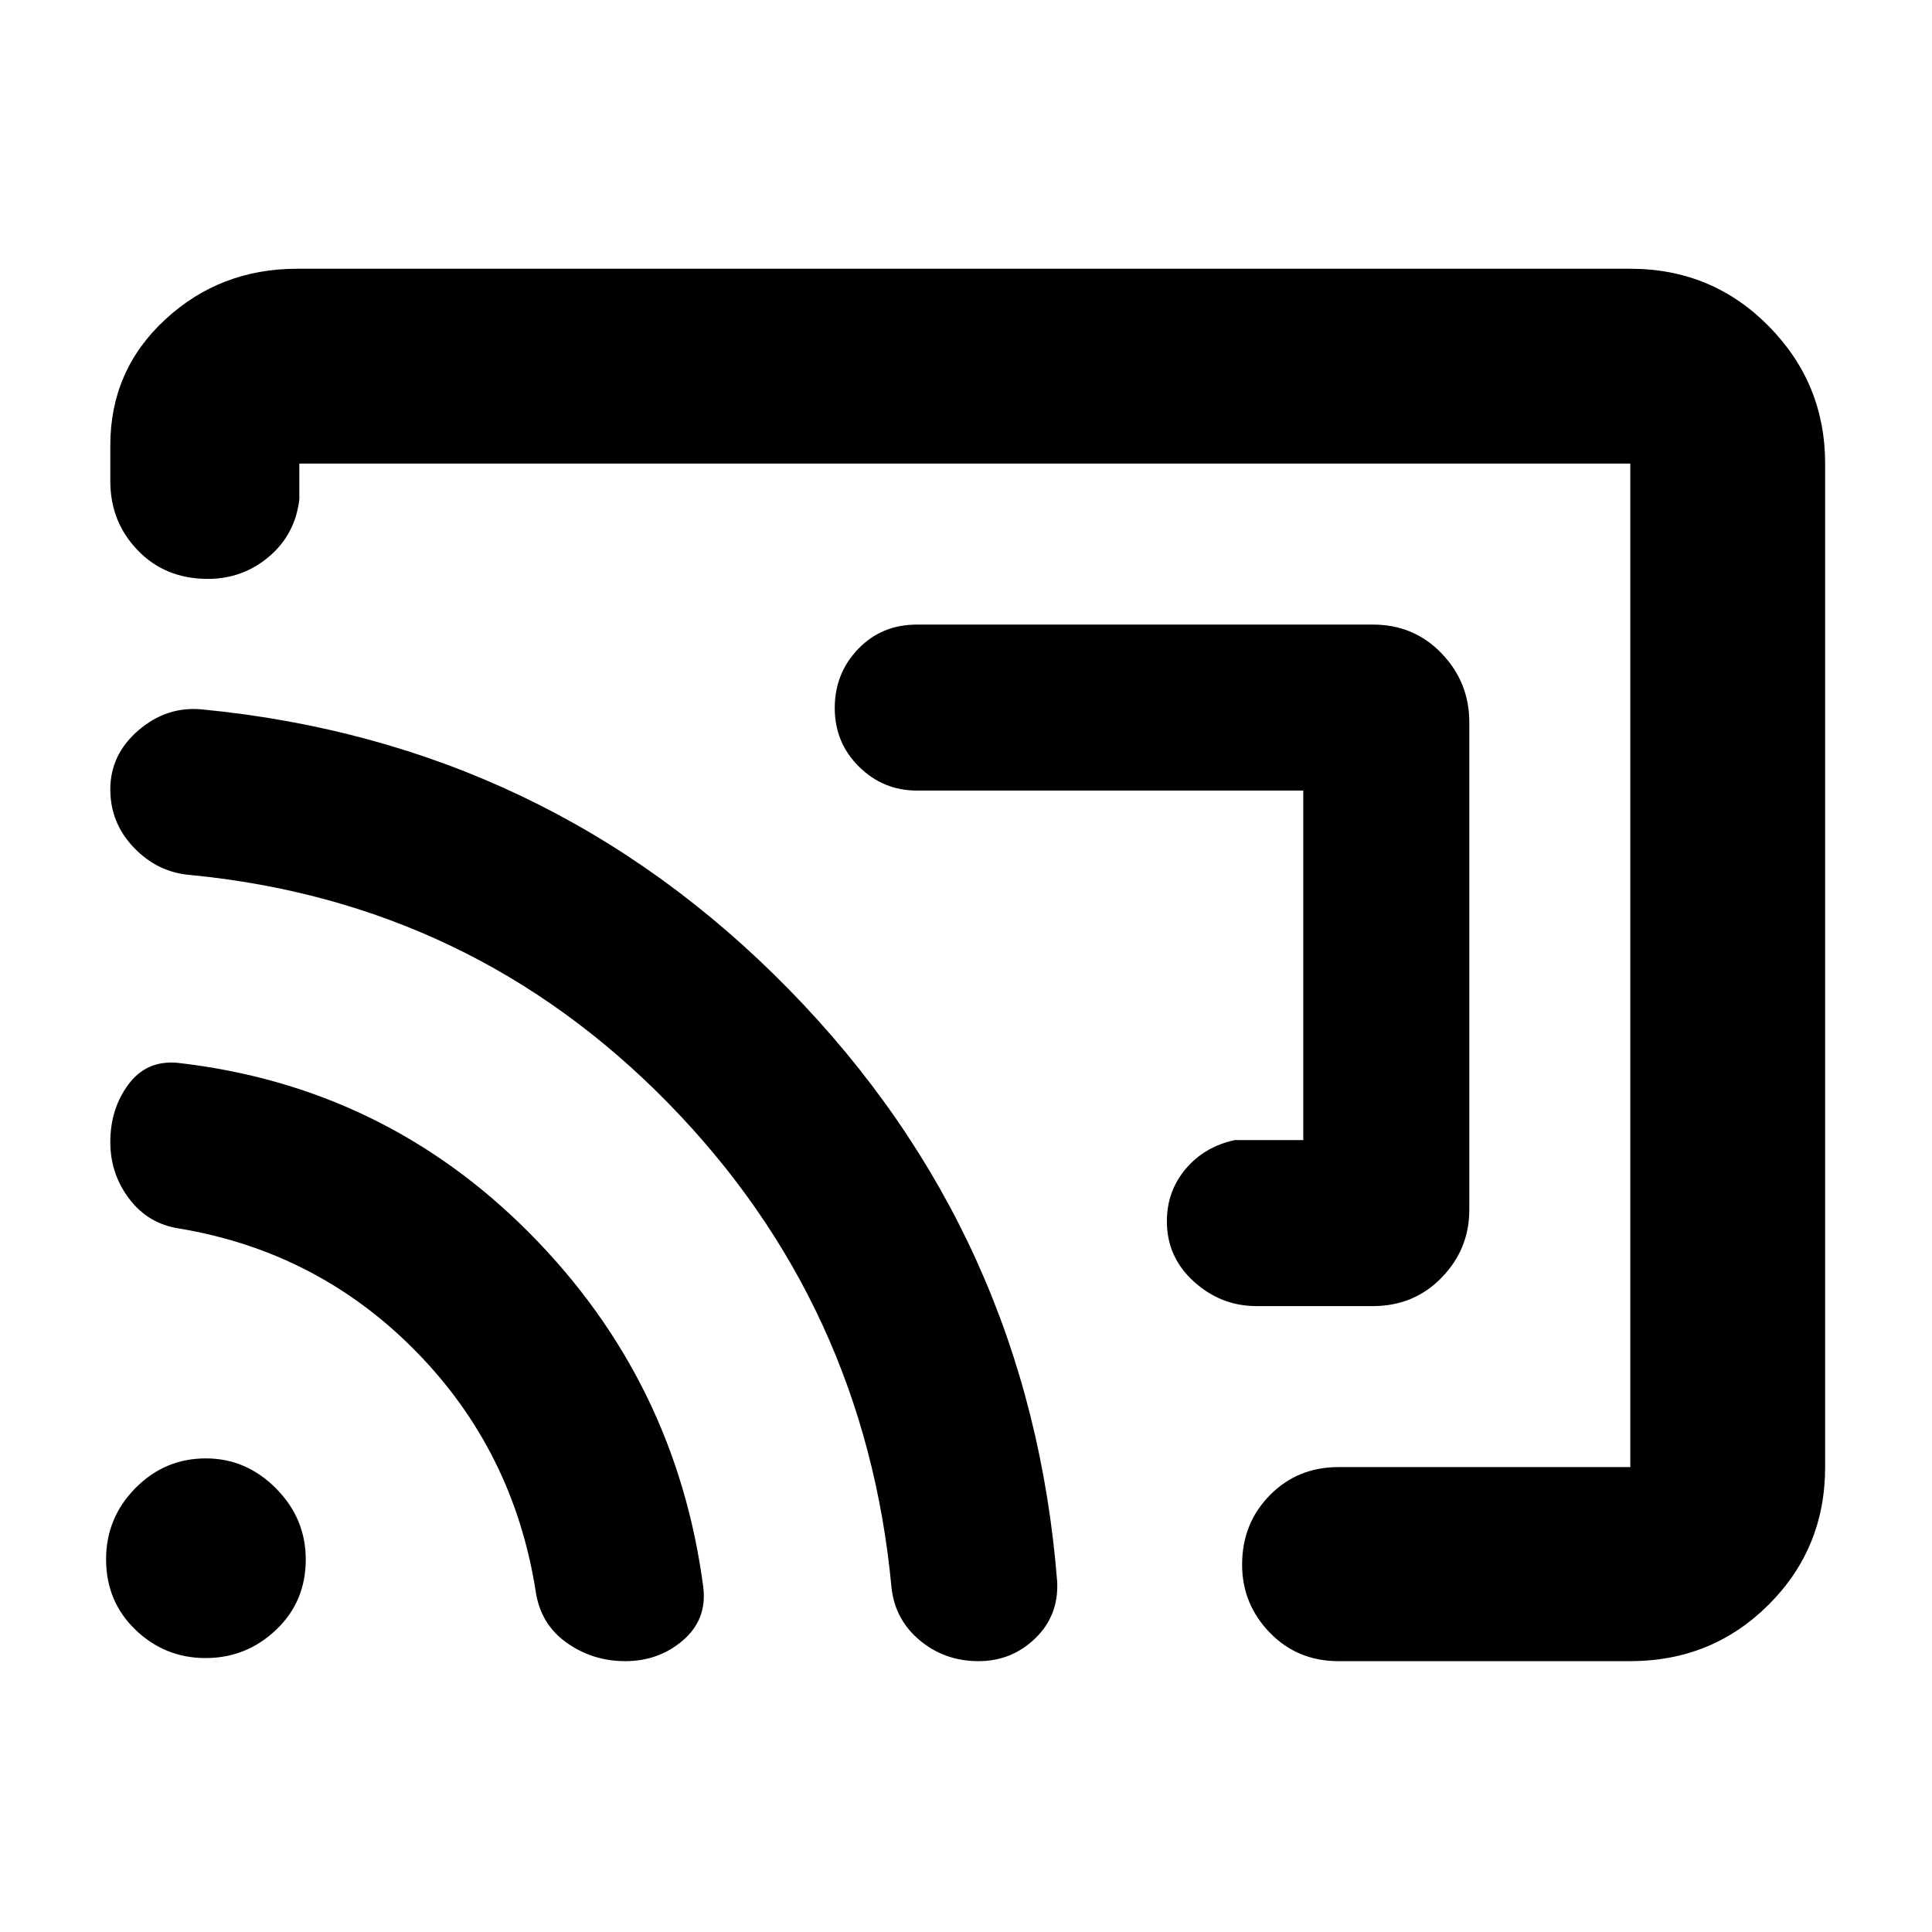 <svg xmlns="http://www.w3.org/2000/svg" height="40" viewBox="0 -960 960 960" width="40"><path d="M730.09-601.1v242.2q0 19.6-13.75 33.74-13.75 14.15-34.14 14.15h-57.9q-17.6 0-31.05-12.16-13.44-12.16-13.44-29.96 0-15.01 9.4-26.11 9.41-11.09 24.44-14.27h33.94v-173.65h-191.9q-16.86 0-28.88-11.9-12.03-11.89-12.03-29.12t11.63-29.35q11.63-12.12 29.28-12.12H682.2q20.39 0 34.14 14.33 13.75 14.34 13.75 34.22ZM480-480Zm426.9-249.65v498.64q0 40.41-28.12 68.42-28.12 28.01-68.69 28.01h-145q-20.39 0-34.14-14.17-13.75-14.18-13.75-33.82 0-20.43 13.75-34.44 13.75-14 34.14-14h145v-498.64H148.74v17.81q-2.07 17.43-15.11 28.46-13.04 11.03-30.38 11.03-21.09 0-34.76-14.15-13.68-14.15-13.68-34.4v-17.81q0-37.3 27.28-62.53 27.27-25.22 65.55-25.22h662.45q40.57 0 68.69 28.45 28.12 28.45 28.12 68.36ZM310.69-134.58q-16.22 0-29.14-9.18-12.92-9.17-15.35-25.4-10.95-69.9-59.54-119.37-48.58-49.47-117.5-61.01-15.44-2.29-24.89-14.7-9.46-12.42-9.46-28.27 0-16.47 8.96-28.6 8.95-12.12 24.33-10.79 102.71 11.59 175.36 84.96 72.64 73.37 86.03 175.86 1.83 15.91-10.19 26.21-12.01 10.29-28.61 10.29Zm175.58 0q-16.76 0-29.08-10.21-12.32-10.21-14.16-25.92-13.1-141.04-110.87-241.02-97.77-99.98-237.68-113.5-16.15-1.3-27.91-13.54-11.76-12.24-11.76-28.99 0-17.33 14.02-29.38 14.01-12.06 31.65-10.35 171.48 16.64 291.38 138.98 119.9 122.35 133.46 294.57.74 16.81-10.97 28.09-11.71 11.27-28.08 11.27Zm-384.12-1.54q-20.22 0-34.83-14.05-14.61-14.06-14.61-35.05 0-20.55 14.56-35.33 14.56-14.78 35.03-14.78 20.03 0 34.83 14.9 14.8 14.91 14.8 35.31 0 21.02-14.78 35.01-14.78 13.99-35 13.99Z"/></svg>